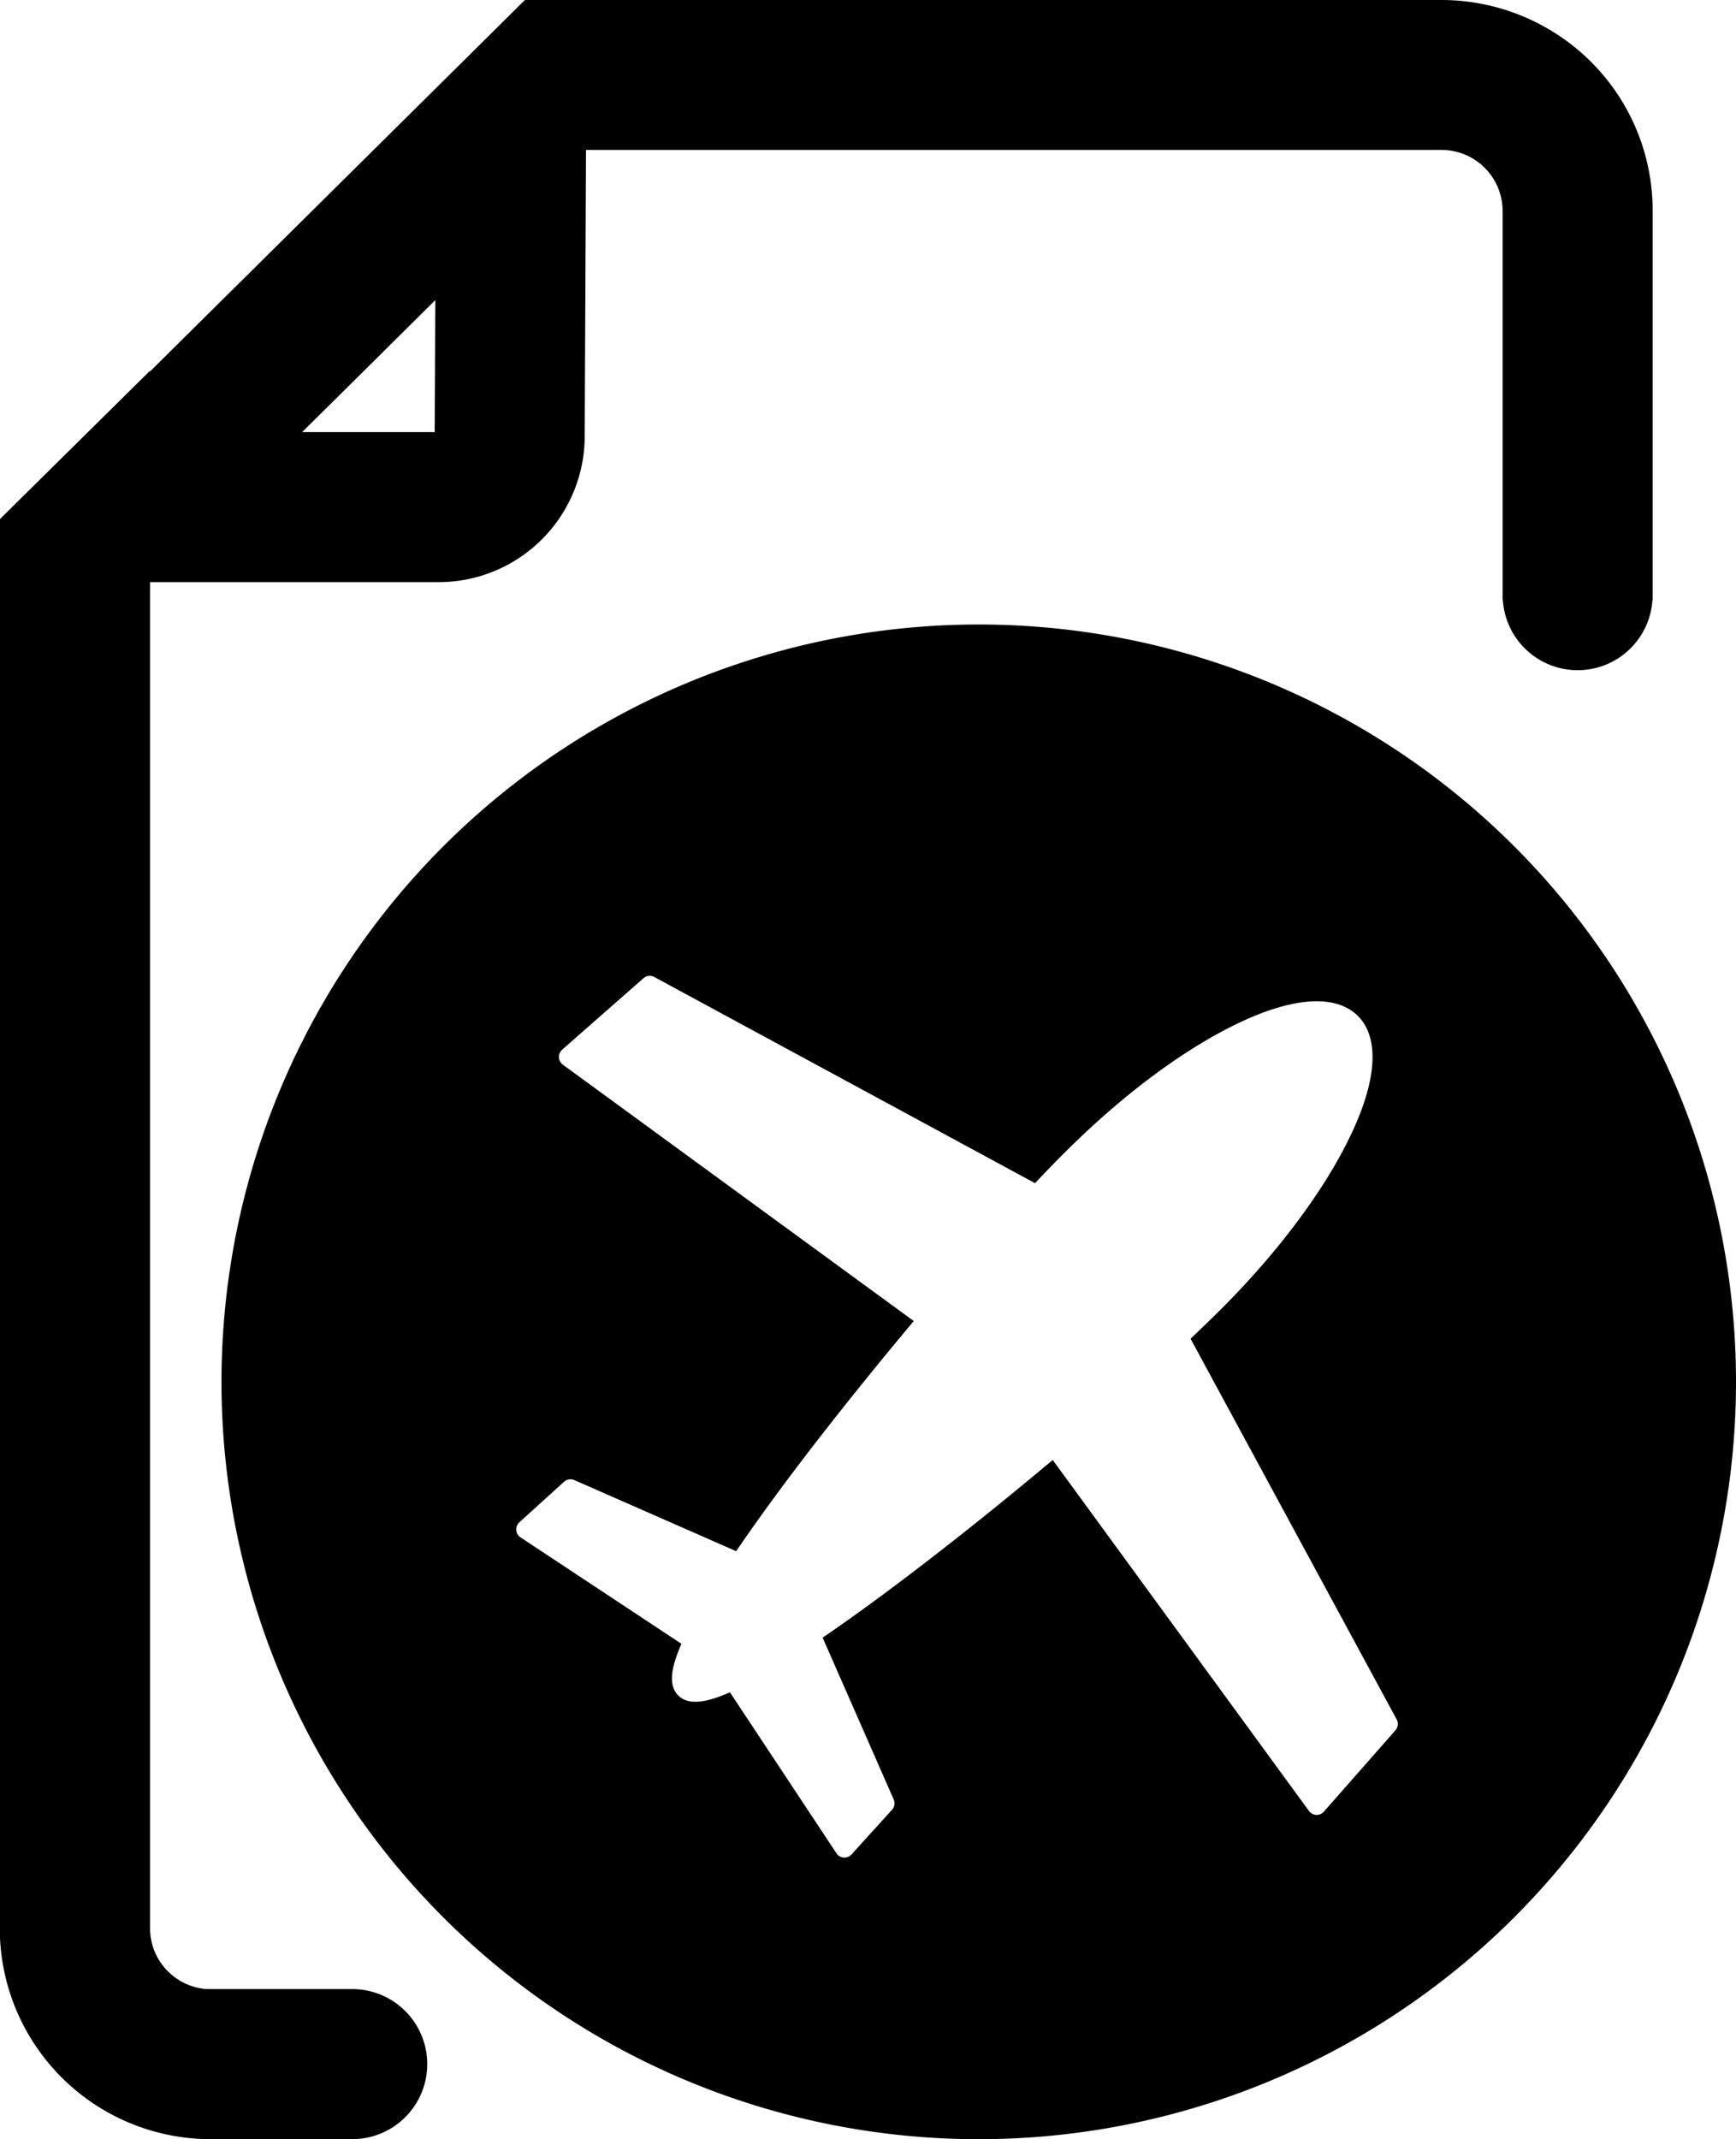 <svg xmlns="http://www.w3.org/2000/svg" width="398" height="490.37" viewBox="0 0 398 490.37"><title>Business_trip</title><path d="M226.05,142.79a173.61,173.61,0,1,0,173.6,173.6A173.6,173.6,0,0,0,226.05,142.79Zm95.51,253.5-16.39,18.63a2.2,2.2,0,0,1-1.75.75,2.17,2.17,0,0,1-1.67-.9L243,334.31c-19.46,16.32-38.48,31-52.75,40.73l16.29,37.09a2.2,2.2,0,0,1-.38,2.36l-9.28,10.24a2.23,2.23,0,0,1-1.8.72,2.2,2.2,0,0,1-1.39-.64,2,2,0,0,1-.28-.35L169,387.57c-6,2.64-9.72,2.85-11.85.72s-1.92-5.82.73-11.84L121,352.06a2.19,2.19,0,0,1-.27-3.47l10.23-9.28a2.2,2.2,0,0,1,2.37-.39l37.1,16.3c12.91-19,30.39-40.44,40.71-52.76l-80.45-58.77a2.21,2.21,0,0,1-.16-3.43l18.64-16.38a2.19,2.19,0,0,1,2.5-.28l87.28,47.26c2.49-2.66,4.76-5,6.78-7,12.91-12.91,26.8-23.34,39.13-29.35,13-6.37,23-7.07,28.09-2s4.4,15.07-2,28.09c-6,12.32-16.44,26.22-29.35,39.13-2,2-4.37,4.28-7,6.78l47.26,87.28A2.21,2.21,0,0,1,321.56,396.29Z" transform="translate(-1.65 0.37)"/><path d="M362.39,10.22h0A48.61,48.61,0,0,0,332.14-.37H122l-86,85.19v-.16l-34.4,34v323A48.35,48.35,0,0,0,50.05,490H82.4a17.2,17.2,0,1,0,0-34.4H49.16a13.37,13.37,0,0,1-2.67-.43,11.93,11.93,0,0,1-1.23-.38,15.75,15.75,0,0,1-1.93-.87,6.05,6.05,0,0,1-.55-.32l-.12-.08c-.18-.1-.34-.22-.54-.35-.37-.26-.7-.51-1-.76l-.5-.44a13.8,13.8,0,0,1-4.56-10.29V133.08h66.26A33.5,33.5,0,0,0,135.7,99.94L136,34H332.14a14,14,0,0,1,14,14v89.18h.06a17.18,17.18,0,0,0,34.29,0h.05V48A48.11,48.11,0,0,0,362.39,10.22ZM101.31,98.68H70.93l30.52-30.25Z" transform="translate(-1.65 0.37)"/></svg>